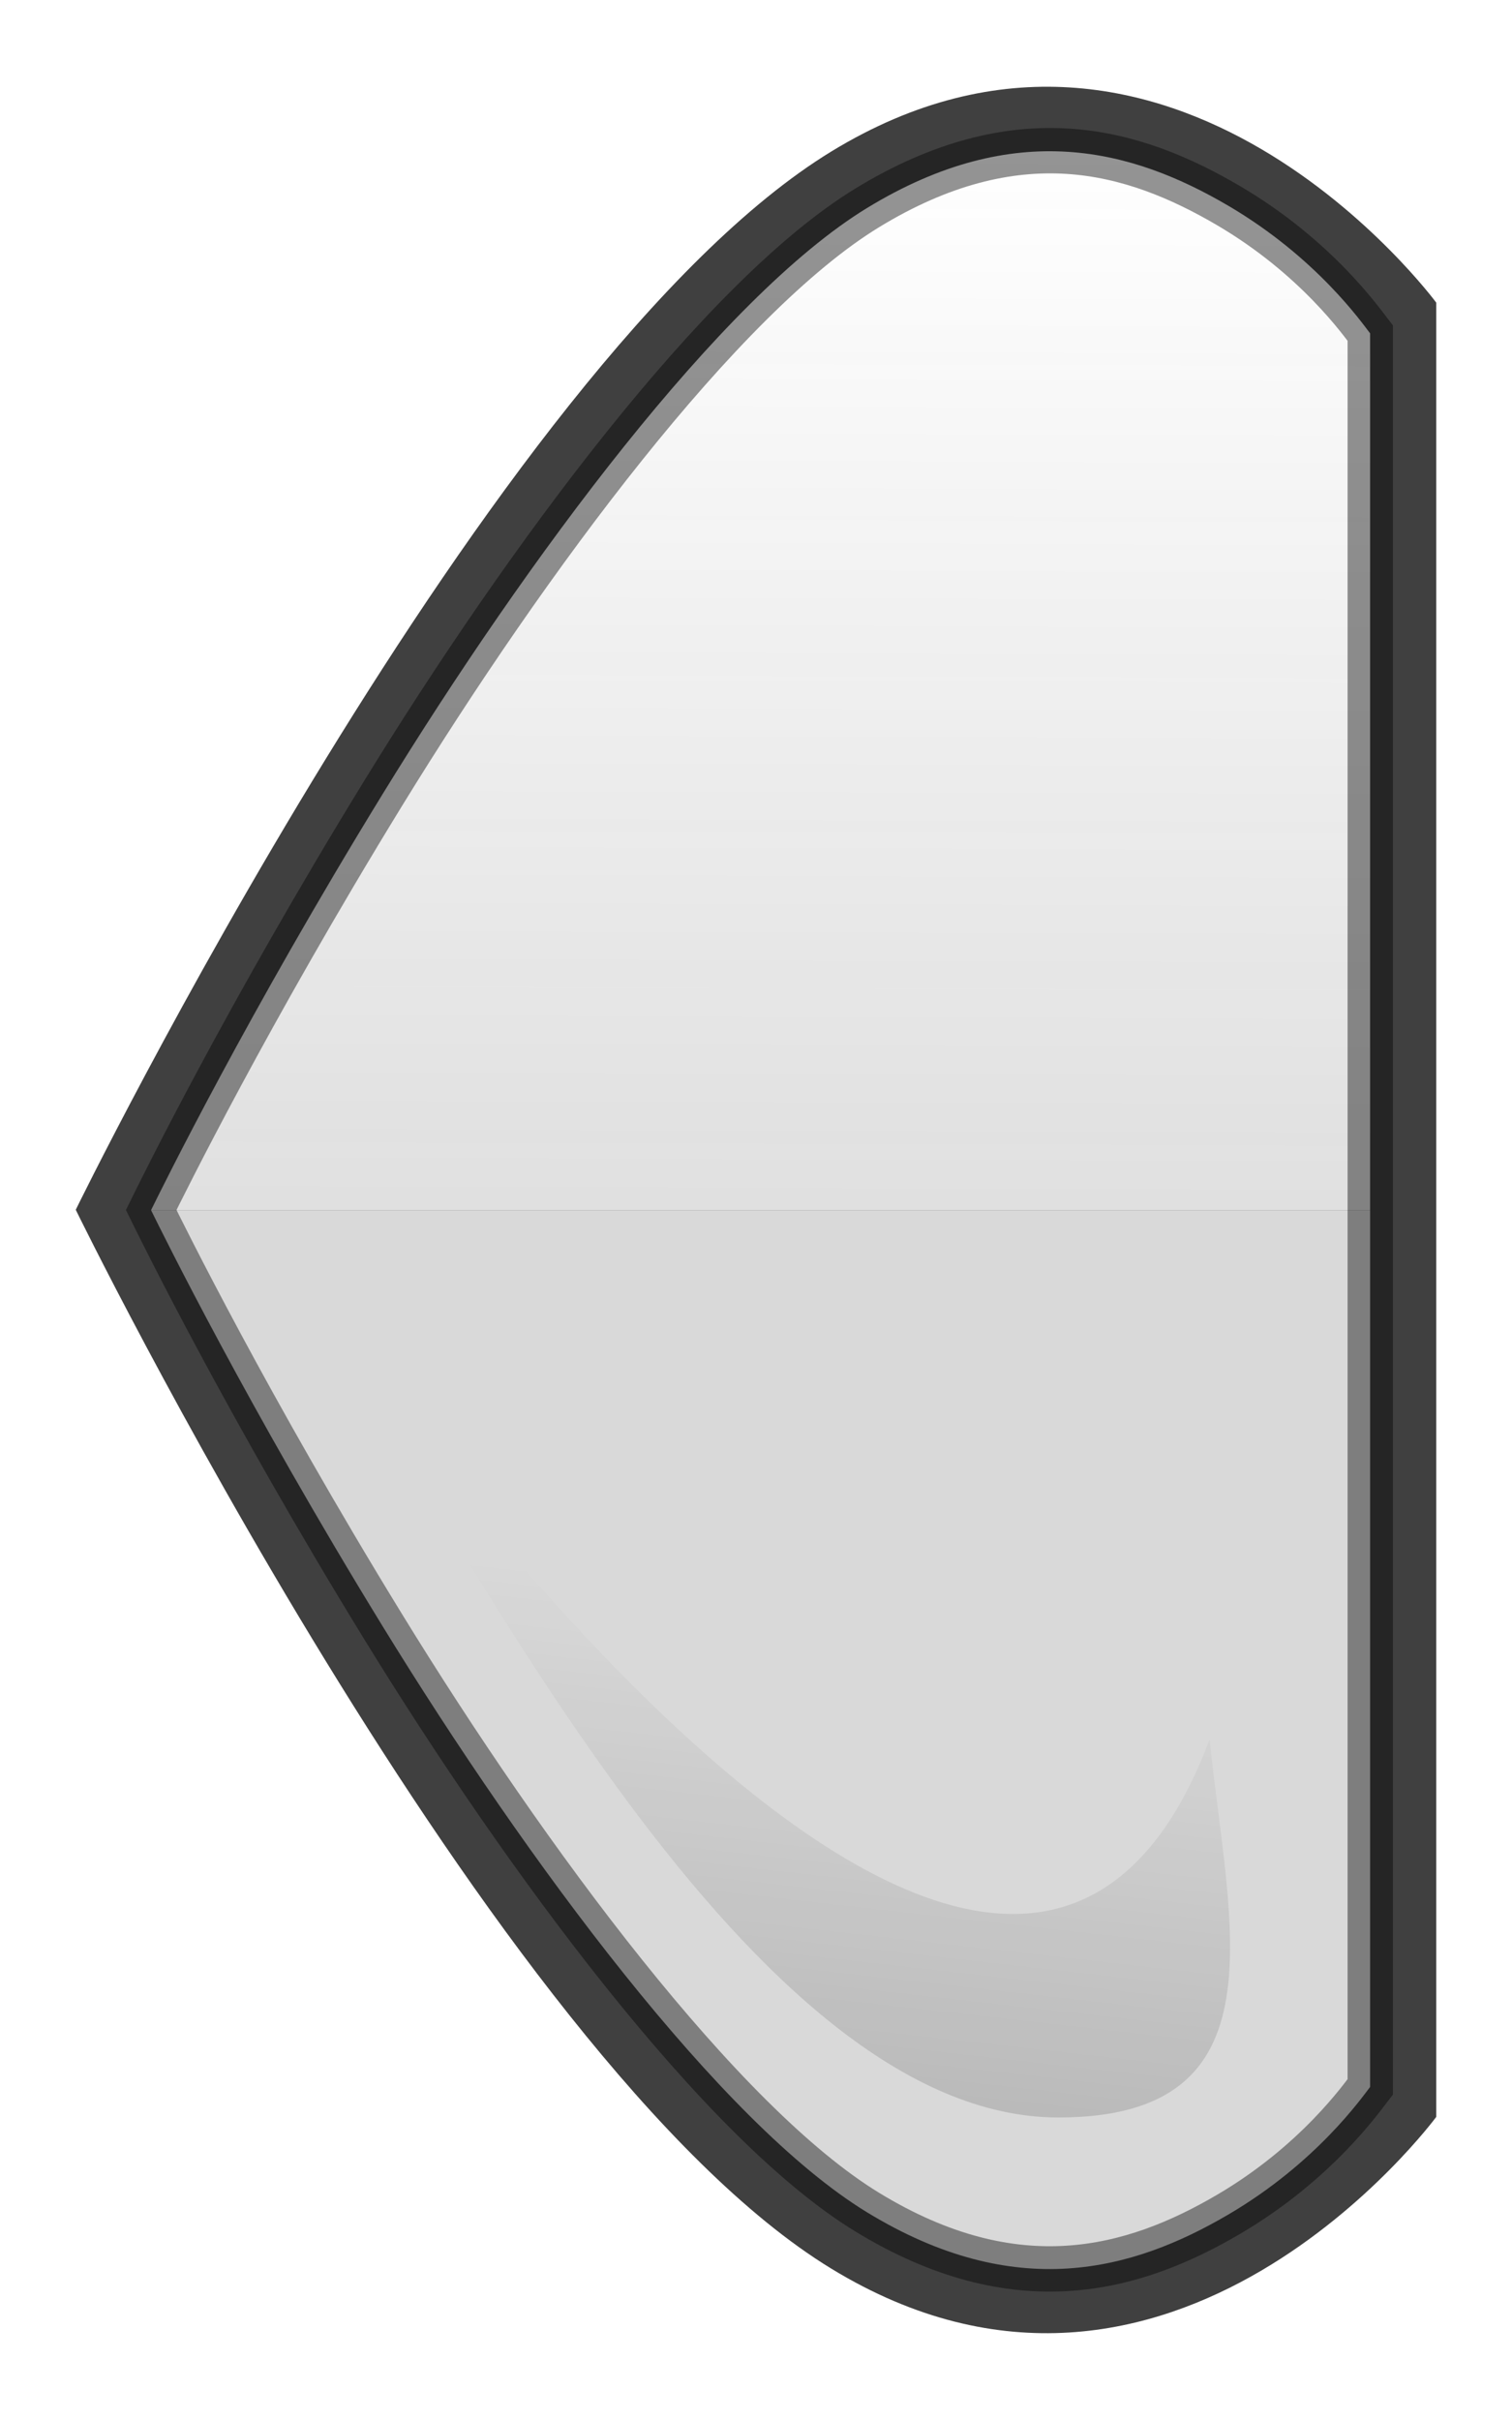 <?xml version="1.0" encoding="UTF-8" standalone="no"?>
<!-- Created with Inkscape (http://www.inkscape.org/) -->
<svg
   xmlns:dc="http://purl.org/dc/elements/1.1/"
   xmlns:cc="http://web.resource.org/cc/"
   xmlns:rdf="http://www.w3.org/1999/02/22-rdf-syntax-ns#"
   xmlns:svg="http://www.w3.org/2000/svg"
   xmlns="http://www.w3.org/2000/svg"
   xmlns:xlink="http://www.w3.org/1999/xlink"
   xmlns:sodipodi="http://sodipodi.sourceforge.net/DTD/sodipodi-0.dtd"
   xmlns:inkscape="http://www.inkscape.org/namespaces/inkscape"
   id="svg2160"
   sodipodi:version="0.32"
   inkscape:version="0.45"
   width="20"
   height="32"
   version="1.0"
   sodipodi:docbase="/home/piotr/java/j2mepolish-workspace/MiscWidgets/ressrc"
   sodipodi:docname="leftButton_pressed.svg"
   inkscape:export-filename="/home/piotr/Desktop/pics/leftButton1.png"
   inkscape:export-xdpi="90"
   inkscape:export-ydpi="90"
   inkscape:output_extension="org.inkscape.output.svg.inkscape"
   sodipodi:modified="true">
  <defs
     id="defs2163">
    <linearGradient
       id="linearGradient10928">
      <stop
         id="stop10930"
         offset="0"
         style="stop-color:#000000;stop-opacity:0.27;" />
      <stop
         id="stop10932"
         offset="1"
         style="stop-color:#000000;stop-opacity:0;" />
    </linearGradient>
    <linearGradient
       inkscape:collect="always"
       xlink:href="#linearGradient10928"
       id="linearGradient9957"
       gradientUnits="userSpaceOnUse"
       x1="15.542"
       y1="0.321"
       x2="14.168"
       y2="14.557"
       gradientTransform="matrix(1,0,0,-1,-13.088,27.545)" />
    <linearGradient
       id="linearGradient6060">
      <stop
         style="stop-color:#ffffff;stop-opacity:1;"
         offset="0"
         id="stop6062" />
      <stop
         style="stop-color:#f0f0f0;stop-opacity:0.871;"
         offset="1"
         id="stop6064" />
    </linearGradient>
    <linearGradient
       inkscape:collect="always"
       xlink:href="#linearGradient6060"
       id="linearGradient9958"
       gradientUnits="userSpaceOnUse"
       x1="13.052"
       y1="1.023"
       x2="13.38"
       y2="18.628"
       gradientTransform="matrix(1,0,0,-1,0,30)" />
    <linearGradient
       inkscape:collect="always"
       xlink:href="#linearGradient6060"
       id="linearGradient6094"
       x1="13.052"
       y1="0.998"
       x2="12.993"
       y2="17.941"
       gradientUnits="userSpaceOnUse" />
    <filter
       inkscape:collect="always"
       id="filter4158">
      <feGaussianBlur
         inkscape:collect="always"
         stdDeviation="0.716"
         id="feGaussianBlur4160" />
    </filter>
    <linearGradient
       inkscape:collect="always"
       xlink:href="#linearGradient6060"
       id="linearGradient5329"
       gradientUnits="userSpaceOnUse"
       x1="13.052"
       y1="0.998"
       x2="12.993"
       y2="17.941"
       gradientTransform="translate(0.998,1.002)" />
    <linearGradient
       inkscape:collect="always"
       xlink:href="#linearGradient10928"
       id="linearGradient5333"
       gradientUnits="userSpaceOnUse"
       gradientTransform="matrix(1,0,0,-1,-13.088,27.545)"
       x1="15.542"
       y1="2.387"
       x2="14.168"
       y2="14.557" />
    <filter
       inkscape:collect="always"
       x="-0.108"
       width="1.217"
       y="-0.063"
       height="1.127"
       id="filter6304">
      <feGaussianBlur
         inkscape:collect="always"
         stdDeviation="0.907"
         id="feGaussianBlur6306" />
    </filter>
    <filter
       inkscape:collect="always"
       id="filter7377">
      <feGaussianBlur
         inkscape:collect="always"
         stdDeviation="0.472"
         id="feGaussianBlur7379" />
    </filter>
  </defs>
  <sodipodi:namedview
     inkscape:window-height="974"
     inkscape:window-width="1280"
     inkscape:pageshadow="2"
     inkscape:pageopacity="0.0"
     guidetolerance="10000"
     gridtolerance="10000"
     objecttolerance="10000"
     borderopacity="1.0"
     bordercolor="#666666"
     pagecolor="#ffffff"
     id="base"
     showgrid="true"
     inkscape:object-bbox="true"
     inkscape:object-points="true"
     inkscape:object-nodes="true"
     inkscape:grid-points="true"
     inkscape:guide-points="true"
     showguides="true"
     inkscape:guide-bbox="true"
     inkscape:zoom="21.78125"
     inkscape:cx="10"
     inkscape:cy="16"
     inkscape:window-x="0"
     inkscape:window-y="25"
     inkscape:current-layer="svg2160"
     width="20px"
     height="32px" />
  <path
     style="fill:#404040;fill-opacity:1;fill-rule:evenodd;stroke:none;stroke-width:1px;stroke-linecap:butt;stroke-linejoin:miter;stroke-opacity:1;filter:url(#filter4158)"
     d="M 1.002,15.997 C 1.002,15.997 6.495,4.754 10.995,2.004 C 15.495,-0.746 18.998,4.002 18.998,4.002 L 18.998,27.992 C 18.998,27.992 15.492,32.746 10.992,29.996 C 6.492,27.246 1.002,15.997 1.002,15.997 z "
     id="path2169"
     sodipodi:nodetypes="csccsc" />
  <path
     style="fill:#f0f0f0;fill-opacity:0.871;fill-rule:evenodd;stroke:none;stroke-width:1px;stroke-linecap:butt;stroke-linejoin:miter;stroke-opacity:1"
     d="M 1.998,16.002 C 2.159,16.328 3.271,18.587 5.06,21.502 C 6.973,24.618 9.536,28.073 11.466,29.252 C 13.437,30.456 14.987,30.023 16.248,29.283 C 17.416,28.598 18.017,27.732 18.123,27.596 L 18.123,16.002 L 1.998,16.002 z "
     id="path9956" />
  <path
     id="path5117"
     d="M 1.998,16.002 C 2.159,15.676 3.271,13.417 5.06,10.502 C 6.973,7.386 9.536,3.932 11.466,2.752 C 13.437,1.548 14.987,1.981 16.248,2.721 C 17.416,3.407 18.017,4.272 18.123,4.408 L 18.123,16.002 L 1.998,16.002 z "
     style="fill:url(#linearGradient5329);fill-opacity:1;fill-rule:evenodd;stroke:none;stroke-width:1px;stroke-linecap:butt;stroke-linejoin:miter;stroke-opacity:1" />
  <path
     sodipodi:nodetypes="cscs"
     id="path9955"
     d="M -0.007,19.624 C 4.057,19.622 7.757,12.203 9.993,8.624 C 10.915,7.147 0.993,22.624 -2.007,14.624 C -2.261,17.089 -3.007,19.624 -0.007,19.624 z "
     style="fill:url(#linearGradient5333);fill-opacity:1;fill-rule:evenodd;stroke:none;stroke-width:1px;stroke-linecap:butt;stroke-linejoin:miter;stroke-opacity:1;filter:url(#filter7377)"
     transform="matrix(-1,0,0,1,13.993,8.376)" />
  <path
     style="fill:none;fill-opacity:0.871;fill-rule:evenodd;stroke:#000000;stroke-width:0.6;stroke-linecap:butt;stroke-linejoin:miter;stroke-opacity:1;filter:url(#filter6304);stroke-miterlimit:4;stroke-dasharray:none;opacity:0.645"
     d="M 14.125,2 C 13.334,1.95 12.454,2.148 11.469,2.75 C 9.539,3.929 6.975,7.384 5.062,10.5 C 3.273,13.415 2.161,15.674 2,16 C 2.161,16.326 3.273,18.585 5.062,21.5 C 6.975,24.616 9.539,28.071 11.469,29.25 C 13.439,30.454 14.989,30.021 16.25,29.281 C 17.418,28.596 18.019,27.73 18.125,27.594 L 18.125,16 L 18.125,4.406 C 18.019,4.27 17.418,3.404 16.25,2.719 C 15.62,2.349 14.916,2.05 14.125,2 z "
     id="path2246" />
</svg>
